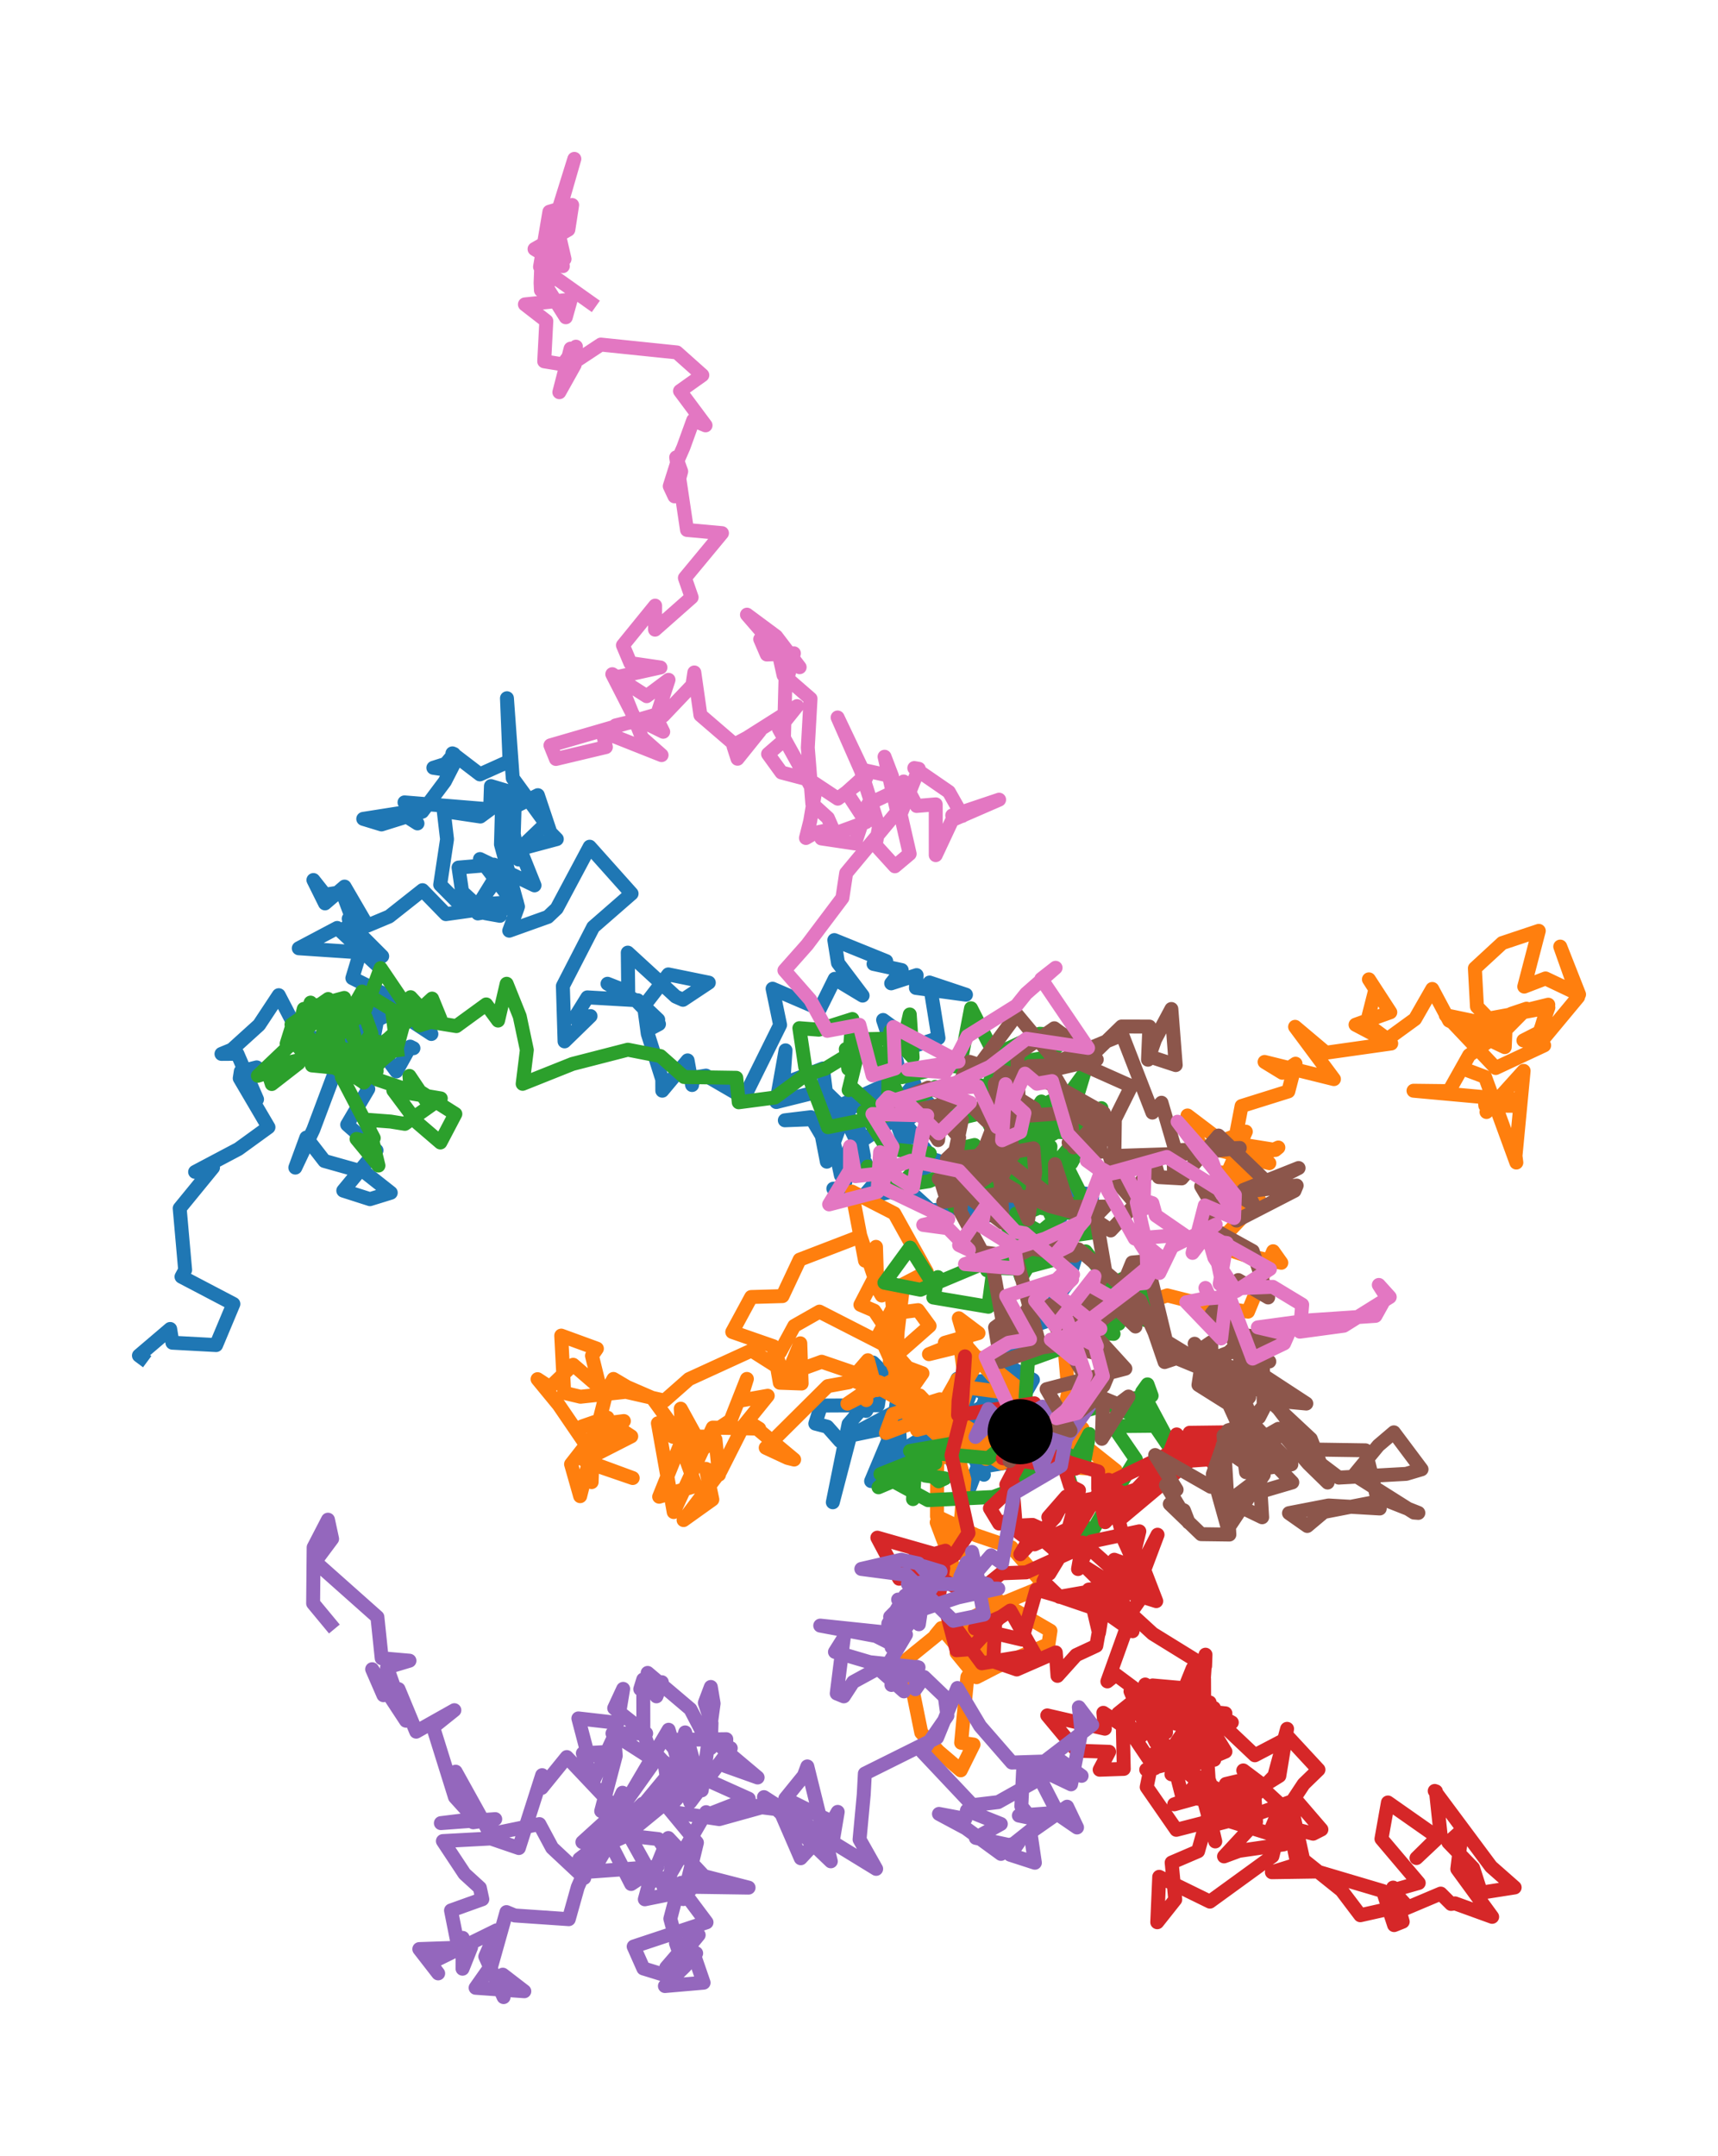 <?xml version="1.0" encoding="utf-8" standalone="no"?>
<!DOCTYPE svg PUBLIC "-//W3C//DTD SVG 1.1//EN"
  "http://www.w3.org/Graphics/SVG/1.1/DTD/svg11.dtd">
<svg height="231.84pt" version="1.1" viewBox="0 0 184.825 231.84" width="184.825pt" xmlns="http://www.w3.org/2000/svg" xmlns:xlink="http://www.w3.org/1999/xlink">
 <defs>
  <style type="text/css">*{stroke-linecap:butt;stroke-linejoin:round;}</style>
 </defs>
 <g id="figure_1">
  <g id="patch_1">
   <path d="M 0 231.84 
L 184.825 231.84 
L 184.825 0 
L 0 0 
z
" style="fill:none;"/>
  </g>
  <g id="axes_1">
   <g id="line2d_1">
    <path clip-path="url(#pb095b2c8c2)" d="M 109.749 153.961 
L 109.131 156.838 
L 105.391 155.684 
L 101.955 156.401 
L 104.291 160.045 
L 106.097 155.285 
L 103.828 152.55 
L 98.658 154.978 
L 94.466 157.545 
L 93.715 159.271 
L 96.649 152.286 
L 96.959 157.422 
L 95.074 153.62 
L 91.466 154.375 
L 89.595 161.549 
L 91.291 153.13 
L 94.412 149.533 
L 93.176 151.724 
L 93.917 146.519 
L 97.563 150.131 
L 97.946 148.879 
L 97.108 146.496 
L 96.285 152.042 
L 98.767 152.409 
L 102.572 150.556 
L 96.07 151.929 
L 90.38 154.974 
L 89.004 153.423 
L 87.713 153.085 
L 88.322 151.149 
L 94.447 151.117 
L 94.999 147.402 
L 93.252 147.918 
L 95.11 149.304 
L 96.402 147.724 
L 97.285 150.79 
L 99.344 151.201 
L 100.384 154.795 
L 103.002 148.261 
L 106.144 150.009 
L 104.25 155.388 
L 105.275 157.786 
L 109.469 157.088 
L 105.306 154.254 
L 107.1 150.333 
L 103.799 152.468 
L 104.509 155.172 
L 105.85 158.585 
L 103.227 152.939 
L 104.649 149.142 
L 105.09 148.546 
L 110.567 148.243 
L 110.782 148.411 
L 110.438 149.579 
L 111.126 148.378 
L 108.021 146.646 
L 110.024 142.936 
L 113.93 141.629 
L 111.961 141.864 
L 114.834 138.045 
L 115.623 135.493 
L 111.759 135.397 
L 115.465 128.303 
L 117.489 128.791 
L 117.181 131.397 
L 115.449 127.864 
L 114.113 127.93 
L 116.864 128.372 
L 112.969 128.314 
L 106.366 130.706 
L 102.911 129.891 
L 100.149 130.165 
L 97.564 127.812 
L 94.751 128.398 
L 100.894 124.814 
L 95.116 122.952 
L 95.071 124.423 
L 94.859 126.314 
L 92.871 128.665 
L 89.651 127.824 
L 90.765 127.801 
L 92.374 121.345 
L 92.943 124.341 
L 91.397 121.162 
L 89.256 118.544 
L 91.293 119.337 
L 96.089 116.279 
L 90.87 118.663 
L 93.238 125.67 
L 93.124 125.042 
L 90.464 126.398 
L 89.266 120.736 
L 88.538 114.896 
L 84.264 116.542 
L 84.509 112.947 
L 83.518 118.508 
L 88.664 117.232 
L 90.97 119.464 
L 88.951 124.921 
L 88.41 122.134 
L 87.226 120.135 
L 84.433 120.472 
L 87.63 120.346 
L 90.738 125.674 
L 94.618 126.63 
L 91.351 123.565 
L 95.992 120.499 
L 97.687 121.189 
L 100.06 124.266 
L 98.281 125.514 
L 96.552 121.013 
L 98.371 116.527 
L 96.542 118.792 
L 99.885 118.617 
L 97.05 120.937 
L 95.141 117.738 
L 96.706 115.298 
L 96.481 114.129 
L 95.004 109.682 
L 98.675 112.371 
L 100.965 111.624 
L 100.002 105.656 
L 103.92 106.965 
L 98.536 106.235 
L 98.612 104.859 
L 95.875 105.743 
L 97.008 104.315 
L 93.977 103.657 
L 95.341 103.352 
L 89.758 101.092 
L 90.153 103.555 
L 92.801 107.063 
L 89.802 105.258 
L 88.196 108.505 
L 83.115 106.32 
L 83.925 110.215 
L 80.046 118.043 
L 75.947 115.666 
L 74.898 115.839 
L 74.431 116.437 
L 74.456 116.679 
L 73.973 114.029 
L 71.25 117.289 
L 71.245 116.08 
L 69.686 111.162 
L 69.278 108.173 
L 71.9 104.782 
L 76.255 105.669 
L 73.474 107.514 
L 72.693 107.169 
L 67.536 102.44 
L 67.585 106.662 
L 65.356 105.788 
L 68.492 107.662 
L 70.894 110.123 
L 69.69 110.763 
L 70.812 109.649 
L 68.614 107.564 
L 63.188 107.252 
L 61.803 109.476 
L 63.531 109.264 
L 60.736 111.985 
L 60.554 106.032 
L 63.817 99.693 
L 67.947 96.094 
L 63.439 91.051 
L 59.894 97.695 
L 58.938 98.6 
L 54.785 100.083 
L 55.674 97.655 
L 51.634 92.379 
L 57.505 95.207 
L 55.754 90.842 
L 55.79 92.428 
L 55.273 89.69 
L 55.409 85.304 
L 52.815 84.534 
L 52.729 87.036 
L 43.517 86.283 
L 44.913 88.546 
L 43.141 87.417 
L 39.078 88.057 
L 41.043 88.656 
L 45.426 87.287 
L 47.857 84.04 
L 49 81.807 
L 46.62 82.564 
L 47.489 82.694 
L 48.832 81.079 
L 48.671 81.012 
L 51.629 83.274 
L 54.816 81.84 
L 54.539 75.084 
L 55.161 83.675 
L 58.722 88.57 
L 55.862 91.314 
L 59.903 90.231 
L 59.208 89.523 
L 57.864 85.509 
L 53.985 87.45 
L 53.893 90.799 
L 55.725 97.489 
L 51.408 98.229 
L 52.639 97.28 
L 53.781 98.481 
L 52.234 98.206 
L 49.713 95.892 
L 49.33 93.294 
L 53.125 92.976 
L 55.598 96.987 
L 49.593 97.394 
L 47.356 95.139 
L 48.093 90.249 
L 47.737 87.215 
L 51.678 87.805 
L 54.255 85.908 
L 55.172 91.306 
L 51.577 97.123 
L 54.105 93.606 
L 55.513 97.025 
L 51.013 97.877 
L 47.967 98.303 
L 45.454 95.724 
L 41.865 98.559 
L 39.517 99.542 
L 37.069 95.339 
L 34.964 97.146 
L 33.717 94.633 
L 34.97 96.216 
L 36.812 95.919 
L 38.189 99.564 
L 37.514 98.791 
L 40.624 103.113 
L 41.117 102.828 
L 39.159 100.868 
L 37.311 99.664 
L 40.686 103.895 
L 36.275 99.786 
L 32.142 101.972 
L 38.741 102.415 
L 37.907 105.181 
L 45.473 108.966 
L 46.409 111.191 
L 42.573 108.682 
L 40.952 109.498 
L 39.058 110.319 
L 42.645 115.214 
L 44.126 112.546 
L 44.479 112.719 
L 39.916 113.123 
L 40.693 109.069 
L 39.716 108.738 
L 37.101 110.443 
L 38.846 111.331 
L 35.994 115.381 
L 33.706 121.476 
L 31.771 125.557 
L 32.953 122.331 
L 34.9 124.844 
L 39.262 126.07 
L 42.039 128.261 
L 39.8 128.952 
L 36.931 128.033 
L 40.506 123.71 
L 37.353 120.944 
L 39.621 117.097 
L 35.765 110.629 
L 34.928 112.49 
L 34.608 111.749 
L 32.237 111.34 
L 29.988 107.017 
L 27.87 110.218 
L 24.934 112.877 
L 23.826 113.332 
L 25.537 113.32 
L 27.653 118.215 
L 26.351 116.512 
L 27.615 114.779 
L 25.905 115.212 
L 25.79 115.951 
L 28.882 121.214 
L 25.648 123.558 
L 20.991 126.021 
L 22.917 125.554 
L 19.331 129.939 
L 19.918 136.566 
L 19.526 137.292 
L 25.108 140.219 
L 23.253 144.643 
L 18.547 144.388 
L 18.307 142.909 
L 14.947 145.77 
L 15.233 145.982 
L 15.233 145.982 
" style="fill:none;stroke:#1f77b4;stroke-linecap:square;stroke-width:1.5;"/>
   </g>
   <g id="line2d_2">
    <path clip-path="url(#pb095b2c8c2)" d="M 109.749 153.961 
L 105.417 155.571 
L 101.704 152.299 
L 100.238 153.199 
L 102.979 148.348 
L 103.252 149.095 
L 108.384 149.775 
L 104.05 144.829 
L 103.149 141.759 
L 105.268 143.353 
L 101.646 144.396 
L 103.828 144.667 
L 99.938 145.62 
L 103.241 144.29 
L 103.973 149.551 
L 102.627 153.847 
L 102.07 151.688 
L 105.464 146.009 
L 109.651 149.34 
L 108.952 150.337 
L 106.89 153.994 
L 106.083 156.886 
L 106.202 155.565 
L 104.334 156.096 
L 99.659 151.687 
L 98.171 152.972 
L 97.808 152.407 
L 98.941 150.06 
L 101.904 153.21 
L 100.731 152.516 
L 100.349 153.874 
L 99.016 152.293 
L 98.866 152.93 
L 101.824 152.183 
L 101.111 150.473 
L 96.057 152.069 
L 95.312 154.094 
L 100.25 152.239 
L 98.644 153.767 
L 102.761 152.653 
L 105.352 154.323 
L 101.408 152.44 
L 99.041 152.273 
L 96.676 149.287 
L 98.587 148.154 
L 95.804 144.953 
L 88.156 141.044 
L 85.446 142.583 
L 83.917 145.402 
L 83.499 145.668 
L 84.46 148.445 
L 86.099 144.453 
L 86.242 148.777 
L 83.893 148.694 
L 83.2 144.768 
L 78.777 143.231 
L 80.813 139.472 
L 84.182 139.376 
L 86.025 135.459 
L 92.575 132.942 
L 94.371 138.271 
L 94.241 134.079 
L 93.062 135.571 
L 91.646 128.138 
L 96.211 130.482 
L 99.709 136.775 
L 94.856 139.31 
L 93.91 137.713 
L 92.564 140.309 
L 94.048 140.945 
L 96.712 144.923 
L 96.912 148.677 
L 94.569 143.449 
L 97.111 138.675 
L 96.578 143.166 
L 96.313 147.921 
L 96.656 147.29 
L 95.944 139.412 
L 96.247 141.211 
L 98.765 140.884 
L 100.009 142.583 
L 95.723 146.355 
L 99.242 147.674 
L 97.406 150.308 
L 91.902 148.497 
L 94.329 149.482 
L 92.877 148.723 
L 93.2 150.56 
L 92.89 147.344 
L 92.614 147.387 
L 92.687 147.9 
L 88.398 146.434 
L 84.808 147.737 
L 80.848 145.222 
L 74.12 148.302 
L 71.491 150.618 
L 67.323 149.669 
L 62.45 150.199 
L 60.697 149.781 
L 60.378 143.623 
L 64.215 145.025 
L 63.685 145.792 
L 64.536 149.24 
L 61.664 146.76 
L 59.155 149.174 
L 57.832 148.307 
L 60.117 151.087 
L 63.752 156.413 
L 63.649 159.378 
L 63.69 156.334 
L 63.467 154.969 
L 67.001 153.861 
L 67.911 154.457 
L 62.872 157.026 
L 68.067 158.94 
L 63.338 157.316 
L 67.117 152.812 
L 62.632 153.383 
L 65.349 152.443 
L 61.435 157.449 
L 62.415 160.892 
L 65.288 149.546 
L 65.994 148.284 
L 67.46 149.151 
L 70.158 150.319 
L 72.641 153.729 
L 74.849 159.793 
L 70.913 160.95 
L 73.508 154.521 
L 75.239 156.293 
L 73.527 156.057 
L 73.235 151.482 
L 75.619 155.813 
L 76.973 154.801 
L 77.353 158.578 
L 75.944 157.951 
L 76.635 161.249 
L 73.539 163.461 
L 77.493 158.226 
L 79.955 153.353 
L 82.596 150.092 
L 79.621 150.62 
L 80.353 148.281 
L 78.594 152.744 
L 75.971 154.482 
L 72.403 154.509 
L 70.776 153.049 
L 72.477 162.599 
L 76.681 153.516 
L 81.682 153.63 
L 80.745 153.048 
L 85.435 156.953 
L 84.724 156.774 
L 82.377 155.684 
L 89.049 149.058 
L 91.318 148.642 
L 93.368 146.271 
L 94.093 148.937 
L 91.164 150.945 
L 96.45 148.24 
L 100.12 152.334 
L 94.152 149.039 
L 95.573 149.078 
L 94.537 148.608 
L 100.849 151.536 
L 97.46 151.219 
L 102.983 156.29 
L 103.749 159.112 
L 103.26 164.897 
L 103.491 167.052 
L 100.769 163.71 
L 102.913 169.396 
L 104.979 170.701 
L 113.012 175.368 
L 112.793 176.806 
L 107.273 179.216 
L 105.055 180.361 
L 102.911 177.747 
L 103.686 177.909 
L 101.281 175.073 
L 100.647 175.836 
L 101.242 175.457 
L 97.518 178.475 
L 99.11 186.317 
L 100.956 188.324 
L 103.356 190.373 
L 104.734 187.598 
L 103.401 187.408 
L 104.069 180.335 
L 104.927 179.056 
L 106.773 178.247 
L 103.845 174.362 
L 106.262 173.06 
L 111.259 171.011 
L 112.246 170.345 
L 108.816 166.39 
L 104.998 165.086 
L 100.801 163.071 
L 100.823 156.823 
L 105.668 156.032 
L 107.78 157.361 
L 113.23 152.862 
L 110.365 155.291 
L 111.746 155.049 
L 113.812 157.681 
L 120.027 158.117 
L 116.577 155.376 
L 116.458 153.613 
L 116.001 157.573 
L 114.214 152.845 
L 114.936 149.668 
L 114.573 145.461 
L 114.115 144.255 
L 117.318 141.806 
L 117.314 142.521 
L 115.548 140.266 
L 123.408 140.042 
L 125.577 139.298 
L 130.254 140.478 
L 134.264 141.048 
L 136.964 134.55 
L 137.846 135.793 
L 133.85 134.949 
L 128.294 133.067 
L 132.047 132.59 
L 135.449 129.009 
L 131.024 126.067 
L 134.836 126.238 
L 131.897 122.812 
L 137.208 123.659 
L 137.528 123.396 
L 134.706 124.696 
L 134.661 128.716 
L 134.12 129.88 
L 133.455 123.033 
L 132.227 125.753 
L 134.027 121.692 
L 131.402 122.718 
L 127.752 119.952 
L 129.138 123.161 
L 136.556 125.079 
L 132.949 122.16 
L 133.572 118.937 
L 138.599 117.363 
L 139.377 114.384 
L 137.951 115.36 
L 136.046 114.196 
L 143.507 116.042 
L 139.327 110.418 
L 142.64 113.208 
L 149.671 112.213 
L 145.831 110.194 
L 149.571 108.855 
L 147.27 105.314 
L 147.964 106.393 
L 147.021 110.092 
L 149.25 111.751 
L 152.228 109.586 
L 154.084 106.348 
L 155.899 109.755 
L 161.885 112.602 
L 161.979 110.47 
L 157.473 110.028 
L 166.577 108.346 
L 165.63 110.997 
L 163.892 111.884 
L 166.123 112.415 
L 160.911 114.848 
L 155.536 109.172 
L 160.868 110.287 
L 158.892 108.248 
L 158.669 104.124 
L 161.615 101.409 
L 165.545 100.1 
L 163.982 106.094 
L 166.269 105.215 
L 169.878 106.931 
L 167.852 101.79 
L 169.776 107.217 
L 165.091 112.852 
L 166.568 108.039 
L 162.591 109.018 
L 164.229 108.468 
L 162.227 110.494 
L 158.051 113.472 
L 155.882 117.335 
L 152.068 117.291 
L 159.713 117.987 
L 159.788 118.884 
L 162.887 118.913 
L 161.993 117.337 
L 159.92 119.58 
L 163.914 115.156 
L 163.04 124.3 
L 163.13 125.014 
L 159.762 115.802 
L 158.387 115.286 
L 158.387 115.286 
" style="fill:none;stroke:#ff7f0e;stroke-linecap:square;stroke-width:1.5;"/>
   </g>
   <g id="line2d_3">
    <path clip-path="url(#pb095b2c8c2)" d="M 109.749 153.961 
L 106.339 156.795 
L 97.899 156.028 
L 102.62 155.203 
L 98.436 157.388 
L 98.223 161.208 
L 98.451 157.886 
L 99.523 158.677 
L 101.652 158.977 
L 100.973 159.295 
L 99.796 158.301 
L 96.295 158.276 
L 94.512 159.937 
L 100.621 157.343 
L 97.795 157.29 
L 94.719 158.522 
L 99.846 161.321 
L 106.838 160.981 
L 109.358 160.049 
L 113.072 155.659 
L 111.43 153.298 
L 110.925 154.136 
L 116.61 157.377 
L 117.184 154.205 
L 115.669 157.019 
L 114.053 155.933 
L 117.03 165.503 
L 118.916 162.243 
L 122.197 156.918 
L 119.75 153.361 
L 124.236 153.319 
L 126.998 157.371 
L 122.875 149.671 
L 123.45 148.867 
L 123.894 150.092 
L 121.547 150.431 
L 123.557 152.84 
L 119.237 150.998 
L 111.595 153.13 
L 110.329 150.284 
L 110.595 146.279 
L 115.918 144.364 
L 116.257 145.643 
L 116.133 143.109 
L 119.8 143.441 
L 118.828 143.345 
L 116.488 140.42 
L 120.356 142.354 
L 121.312 138.951 
L 118.977 139.753 
L 115.653 139.961 
L 121.857 137.01 
L 123.729 141.329 
L 123.281 141.971 
L 120.134 138.982 
L 116.798 134.565 
L 109.709 136.447 
L 106.894 136.312 
L 106.332 140.522 
L 100.409 139.527 
L 100.899 137.336 
L 100.539 138.326 
L 97.906 134.159 
L 95.146 137.938 
L 99.022 138.694 
L 107.099 135.309 
L 106.194 136.607 
L 110.712 134.543 
L 110.785 133.636 
L 111.161 133.135 
L 115.639 129.427 
L 118.041 130.906 
L 117.818 132.504 
L 113.196 133.185 
L 110.58 131.725 
L 110.262 126.088 
L 111.326 126.673 
L 112.709 125.694 
L 118.4 120.871 
L 114.157 121.742 
L 115.231 117.834 
L 114.247 117.826 
L 108.933 120.426 
L 109.581 125.218 
L 110.992 129.367 
L 113.732 127.251 
L 113.033 127.113 
L 110.029 128.494 
L 109.593 127.248 
L 110.965 127.489 
L 105.162 127.573 
L 102.65 129.692 
L 105.753 126.525 
L 103.592 123.416 
L 104.845 123.127 
L 104.497 125.094 
L 106.996 125.247 
L 111.06 127.962 
L 109.326 125.262 
L 109.14 126.016 
L 108.04 123.603 
L 109.708 124.02 
L 111.116 127.871 
L 112.179 121.332 
L 112.46 122.173 
L 111.91 125.931 
L 115.26 125.068 
L 118.497 119.166 
L 116.91 121.821 
L 111.785 121.664 
L 114.257 118.717 
L 116.618 115.453 
L 115.464 119.278 
L 115.445 122.913 
L 114.234 124.358 
L 117.511 130.867 
L 110.526 129.631 
L 109.98 130.649 
L 113.511 129.091 
L 113.23 131.017 
L 110.454 125.106 
L 111.434 125.765 
L 112.578 124.1 
L 109.454 124.98 
L 107.568 125.676 
L 104.122 125.202 
L 99.952 127.021 
L 98.252 127.29 
L 96.157 128.29 
L 94.337 126.741 
L 93.349 125.443 
L 96.397 127.989 
L 100.031 124.033 
L 95.453 123.526 
L 92.913 119.55 
L 94.473 119.475 
L 91.593 116.909 
L 91.298 117.222 
L 92.712 111.446 
L 91.785 114.553 
L 90.99 112.819 
L 91.26 114.937 
L 91.701 109.58 
L 88.087 110.727 
L 85.997 110.564 
L 86.626 114.759 
L 89.072 121.212 
L 95.535 119.904 
L 95.565 116.396 
L 95.785 110.883 
L 97.165 112.225 
L 97.874 109.089 
L 98.184 113.703 
L 96.325 111.68 
L 92.307 111.765 
L 97.041 115.833 
L 102.064 114.605 
L 104.282 114.815 
L 103.332 114.337 
L 104.465 108.424 
L 107.081 113.573 
L 108.374 112.792 
L 111.85 111.168 
L 115.015 111.351 
L 112.449 113.733 
L 106.96 114.694 
L 105.654 119.369 
L 109.185 126.303 
L 110.282 127.499 
L 107.206 122.642 
L 111.236 121.335 
L 109.717 127.39 
L 111.636 128.594 
L 106.573 127.926 
L 109.242 133.731 
L 109.947 132.556 
L 113.488 133.695 
L 108.332 136.263 
L 113.459 131.947 
L 110.671 132.772 
L 109.324 130.497 
L 111.852 133.032 
L 108.493 133.226 
L 109.866 137.374 
L 113.649 131.238 
L 114.47 128.996 
L 113.232 125.377 
L 112.096 125.535 
L 112.413 122.439 
L 114.469 121.239 
L 111.459 119.978 
L 108.674 121.241 
L 112.529 124.58 
L 111.063 125.008 
L 111.68 125.558 
L 112.88 124.874 
L 113.012 123.296 
L 109.662 123.907 
L 105.473 116.708 
L 111.291 119.418 
L 113.842 121.253 
L 112.038 118.452 
L 109.515 122.195 
L 106.544 123.567 
L 108.188 117.192 
L 108.133 119.084 
L 103.659 120.157 
L 100.639 116.879 
L 97.176 118.976 
L 94.6 113.309 
L 93.653 111.959 
L 88.777 114.93 
L 86.67 115.584 
L 83.361 118.024 
L 79.473 118.535 
L 79.212 115.902 
L 73.596 115.817 
L 71.053 113.565 
L 67.546 112.878 
L 61.58 114.412 
L 56.229 116.548 
L 56.679 112.909 
L 55.913 109.29 
L 54.506 105.788 
L 53.583 109.748 
L 52.307 108.009 
L 49.099 110.344 
L 43.602 109.448 
L 38.958 106.627 
L 36 111.788 
L 39.306 108.509 
L 40.947 104.107 
L 45.126 110.277 
L 47.375 109.556 
L 46.485 107.382 
L 41.774 111.706 
L 39.51 113.435 
L 40.548 116.074 
L 45.931 117.901 
L 46.042 118.671 
L 44.046 115.698 
L 44.134 116.718 
L 48.988 119.789 
L 47.377 122.857 
L 44.905 120.737 
L 42.314 117.258 
L 47.422 118.119 
L 43.555 120.854 
L 42.035 120.607 
L 39.519 120.416 
L 40.715 125.339 
L 38.355 122.474 
L 39.028 122.659 
L 40.208 122.381 
L 36.767 115.803 
L 39.958 111.122 
L 39.346 109.409 
L 35.876 109.379 
L 36.527 112.727 
L 39.179 113.239 
L 40.618 112.013 
L 35.829 113.845 
L 31.521 110.047 
L 30.838 112.233 
L 31.697 112.401 
L 32.68 108.494 
L 37.032 107.311 
L 38.343 112.224 
L 36.286 108.27 
L 32.663 110.091 
L 34.837 109.768 
L 33.413 107.816 
L 33.63 110.072 
L 27.741 115.682 
L 32.126 114.328 
L 29.238 116.571 
L 28.667 114.787 
L 34.622 113.456 
L 34.675 111.523 
L 35.305 107.429 
L 31.356 110.177 
L 32.279 112.803 
L 33.07 112.111 
L 36.42 113.427 
L 33.557 114.57 
L 36.046 114.812 
L 37.415 115.745 
L 38.509 115.755 
L 41.401 113.558 
L 39.139 116.413 
L 32.333 111.916 
L 40.529 115.151 
L 39.888 114.472 
L 39.352 115.473 
L 42.711 112.651 
L 44.172 107.233 
L 45.882 109.079 
L 42.219 108.979 
L 42.719 112.934 
L 42.719 112.934 
" style="fill:none;stroke:#2ca02c;stroke-linecap:square;stroke-width:1.5;"/>
   </g>
   <g id="line2d_4">
    <path clip-path="url(#pb095b2c8c2)" d="M 109.749 153.961 
L 107.882 156.811 
L 115.664 157.94 
L 114.101 156.524 
L 115.122 159.77 
L 116.079 160.26 
L 114.95 164.376 
L 112.247 170.056 
L 113.968 171.715 
L 120.279 170.611 
L 117.127 170.934 
L 118.229 175.589 
L 118.554 173.565 
L 117.943 176.974 
L 115.773 177.984 
L 113.768 180.214 
L 113.583 177.693 
L 109.384 179.525 
L 106.866 178.655 
L 107.067 174.298 
L 108.69 173.193 
L 111.352 177.916 
L 105.619 178.862 
L 101.961 173.886 
L 102.904 177.459 
L 104.438 177.344 
L 107.559 173.923 
L 104.875 175.119 
L 109.96 176.316 
L 111.498 170.937 
L 113.443 171.499 
L 120.33 173.844 
L 120.477 173.532 
L 119.631 173.726 
L 118.965 170.87 
L 116.624 172.165 
L 118.221 172.119 
L 121.893 173.136 
L 119.133 180.811 
L 120.042 180.085 
L 123.164 182.408 
L 125.482 181.465 
L 125.879 182.938 
L 130.973 185.24 
L 130.314 185.871 
L 131.835 188.357 
L 126.02 190.798 
L 126.845 188.227 
L 129.193 187.764 
L 127.172 183.507 
L 125.34 184.38 
L 125.447 186.295 
L 123.542 186.322 
L 121.618 181.873 
L 124.349 187.375 
L 126.006 188.16 
L 127.56 185.92 
L 126.982 186.855 
L 130.632 189.236 
L 126.475 182.133 
L 127.468 181.549 
L 124.007 181.243 
L 123.744 182.338 
L 128.214 184.153 
L 130.294 186.411 
L 124.889 184.9 
L 123.204 181.143 
L 122.56 183.29 
L 131.833 184.243 
L 128.791 185.792 
L 128.388 184.459 
L 128.314 179.404 
L 127.374 181.731 
L 125.006 182.972 
L 123.576 184.324 
L 124.157 183.231 
L 124.319 186.82 
L 126.775 188.754 
L 130.134 183.069 
L 127.141 183.147 
L 127.521 184.937 
L 127.229 184.867 
L 127.831 186.101 
L 130.156 184.129 
L 129.051 184.731 
L 130.596 183.666 
L 128.497 188.963 
L 123.313 190.303 
L 124.249 190.145 
L 120.289 184.256 
L 121.692 183.132 
L 121.254 185.883 
L 118.698 184.186 
L 118.862 185.894 
L 112.667 184.465 
L 115.825 188.261 
L 119.319 188.379 
L 118.302 190.307 
L 120.896 190.218 
L 120.778 184.873 
L 122.729 186.718 
L 129.534 180.536 
L 129.555 185.229 
L 131.342 184.578 
L 132.521 185.225 
L 128.999 184.33 
L 129.678 185.951 
L 130.027 191.338 
L 130.955 193.788 
L 131.883 191.839 
L 133.619 191.43 
L 131.193 194.781 
L 133.814 194.347 
L 137.094 190.968 
L 138.466 185.91 
L 137.632 190.971 
L 135.381 192.361 
L 135.52 191.706 
L 133.753 190.38 
L 137.832 194.138 
L 136.545 197.163 
L 131.328 195.549 
L 126.549 196.77 
L 123.362 192.172 
L 124.094 188.619 
L 125.961 188.413 
L 127.268 193.517 
L 128.89 191.6 
L 126.497 189.516 
L 130.797 192.331 
L 128.891 199.072 
L 126.048 200.292 
L 126.433 204.27 
L 124.499 206.709 
L 124.71 201.822 
L 130.164 204.492 
L 136.886 199.614 
L 138.209 194.321 
L 138.103 198.339 
L 133.293 199.033 
L 131.685 199.627 
L 135.129 195.902 
L 134.914 192.349 
L 131.14 196.094 
L 132.538 195.728 
L 134.335 191.721 
L 131.559 193.787 
L 128.628 193.389 
L 126.325 194.027 
L 129.347 192.934 
L 130.741 198.02 
L 130.216 195.762 
L 134.613 195.279 
L 139.422 193.552 
L 142.159 196.733 
L 141.267 197.187 
L 138.737 196.538 
L 139.083 194.903 
L 140.197 199.979 
L 144.317 203.277 
L 146.344 205.955 
L 151.257 204.854 
L 149.821 203.282 
L 152.63 202.482 
L 148.618 197.742 
L 149.315 193.83 
L 154.715 197.615 
L 152.387 199.804 
L 154.979 197.25 
L 154.482 192.636 
L 154.348 192.588 
L 160.409 200.731 
L 162.95 202.966 
L 159.33 203.534 
L 158.48 200.877 
L 155.82 198.121 
L 157.287 196.802 
L 156.778 200.987 
L 160.528 206.126 
L 156.53 204.678 
L 156.11 204.74 
L 154.995 203.626 
L 150.253 205.629 
L 150.07 205.42 
L 149.874 202.981 
L 150.907 206.646 
L 149.98 207.016 
L 148.778 203.354 
L 141.698 201.255 
L 136.829 201.328 
L 139.566 200.477 
L 138.378 194.677 
L 140.252 191.843 
L 141.843 190.302 
L 138.644 186.848 
L 134.997 188.755 
L 129 183.087 
L 129.366 182.716 
L 129.689 177.935 
L 129.647 179.16 
L 124.011 175.681 
L 121.61 173.483 
L 123.714 170.45 
L 120.362 171.448 
L 122.669 168.491 
L 123.167 169.535 
L 122.07 169.812 
L 124.531 165.035 
L 123.103 168.834 
L 124.392 172.176 
L 120.733 171.032 
L 116.899 168.62 
L 118.083 169.782 
L 120.864 169.776 
L 116.478 165.871 
L 115.977 168.728 
L 117.386 165.77 
L 122.572 164.67 
L 121.459 169.199 
L 119.127 173.512 
L 121.844 175.413 
L 120.178 170.437 
L 119.879 167.723 
L 122.25 168.596 
L 120.87 165.527 
L 119.256 159.129 
L 120.815 163.116 
L 130.327 155.135 
L 123.121 159.243 
L 118.896 163.689 
L 118.141 160.076 
L 118.148 158.228 
L 110.283 155.812 
L 108.262 159.652 
L 109.11 159.718 
L 106.496 162.196 
L 107.493 163.837 
L 109.207 163.232 
L 108.864 158.868 
L 111.315 154.241 
L 111.278 150.905 
L 103.068 152.169 
L 103.117 150.667 
L 103.814 145.855 
L 103.411 152.388 
L 102.361 156.508 
L 104.193 164.858 
L 102.632 167.258 
L 99.363 169.149 
L 100.927 172.232 
L 101.481 168.614 
L 96.736 169.77 
L 94.386 165.353 
L 100.838 167.193 
L 101.705 166.754 
L 97.263 168.059 
L 97.915 170.179 
L 101.591 169.953 
L 104.07 171.406 
L 105.32 171.118 
L 107.717 169.184 
L 110.399 169.084 
L 116.329 166.399 
L 111.086 163.979 
L 109.313 164.065 
L 109.629 164.817 
L 111.296 166.071 
L 116.051 163.898 
L 118.007 160.812 
L 112.896 169.219 
L 113.772 166.944 
L 111.207 164.718 
L 109.766 167.137 
L 113.479 163.188 
L 114.714 160.929 
L 112.777 163.148 
L 114.741 161.695 
L 120.792 160.552 
L 118.672 159.45 
L 119.461 161.123 
L 123.253 159.821 
L 119.369 161.133 
L 119.041 159.603 
L 124.956 156.74 
L 127.018 155.506 
L 125.123 157.982 
L 126.589 154.248 
L 127.784 155.681 
L 133.717 154.182 
L 133.159 154.01 
L 127.978 154.073 
L 128.14 157.071 
L 131.964 156.806 
L 129.869 156.712 
L 132.029 156.062 
L 136.095 156.688 
L 131.378 154.445 
L 132.798 154.417 
L 130.1 156.896 
L 130.1 156.896 
" style="fill:none;stroke:#d62728;stroke-linecap:square;stroke-width:1.5;"/>
   </g>
   <g id="line2d_5">
    <path clip-path="url(#pb095b2c8c2)" d="M 109.749 153.961 
L 111.648 154.817 
L 107.48 152.691 
L 106.335 151.522 
L 104.942 154.523 
L 105.912 153.587 
L 109.826 153.125 
L 110.188 152.141 
L 112.021 157.895 
L 113.502 154.097 
L 110.371 152.289 
L 112.152 151.263 
L 113.674 155.108 
L 111.354 153.225 
L 117.31 151.043 
L 114.203 155.356 
L 114.902 153.413 
L 114.142 157.628 
L 109.111 160.577 
L 107.81 168.092 
L 106.614 167.259 
L 104.438 169.783 
L 105.245 169.893 
L 104.569 166.885 
L 105.843 173.622 
L 102.555 174.293 
L 97.532 169.355 
L 92.663 168.716 
L 96.952 167.726 
L 98.808 168.134 
L 100.529 170.062 
L 99.367 168.433 
L 101.189 168.982 
L 97.368 171.584 
L 95.564 174.591 
L 95.518 176.295 
L 95.688 175.972 
L 97.455 174.013 
L 95.918 177.142 
L 99.116 172.799 
L 97.835 173.407 
L 96.622 172.008 
L 98.436 172.635 
L 98.854 174.664 
L 99.528 170.142 
L 97.674 170.335 
L 106.211 170.351 
L 103.306 169.549 
L 103.99 168.029 
L 105.757 170.809 
L 107.394 170.832 
L 103.051 171.782 
L 98.524 173.288 
L 100.289 170.677 
L 95.761 173.865 
L 99.206 170.416 
L 95.745 176.689 
L 94.226 175.924 
L 88.241 174.808 
L 97.468 175.775 
L 95.71 178.727 
L 97.25 181.883 
L 94.462 179.415 
L 91.78 180.876 
L 90.778 182.417 
L 90.016 182.105 
L 90.768 176.141 
L 89.827 177.637 
L 93.565 178.741 
L 98.82 179.3 
L 95.902 181.192 
L 98.629 179.239 
L 98.481 181.653 
L 99.411 180.336 
L 101.645 182.477 
L 101.922 184.498 
L 99.228 188.393 
L 104.621 194.117 
L 107.382 193.791 
L 111.89 191.267 
L 113.9 195.168 
L 115.869 196.515 
L 114.804 194.281 
L 110.855 197.046 
L 111.334 200.309 
L 108.677 199.448 
L 109.579 198.144 
L 108.541 198.404 
L 104.977 197.635 
L 107.672 196.139 
L 104.025 194.682 
L 103.855 195.593 
L 101.015 195.057 
L 103.915 196.609 
L 107.686 199.358 
L 113.207 194.971 
L 109.61 195.234 
L 110.907 195.506 
L 109.876 194.237 
L 110.068 190.372 
L 110.962 190.499 
L 117.501 185.486 
L 116.064 183.59 
L 116.341 186.125 
L 115.228 191.877 
L 112.847 190.743 
L 114.455 190.423 
L 116.361 190.967 
L 114.149 189.365 
L 108.858 189.536 
L 105.442 185.613 
L 103.001 181.518 
L 100.812 186.859 
L 93.041 190.725 
L 92.924 192.956 
L 92.473 197.805 
L 94.258 200.969 
L 89.573 198.101 
L 90.123 194.84 
L 89.506 195.914 
L 84.481 193.412 
L 86.482 190.946 
L 86.854 189.951 
L 89.382 200.156 
L 82.187 193.252 
L 89.605 198.025 
L 88.256 197.559 
L 86.145 199.826 
L 83.873 194.588 
L 80.508 194.169 
L 82.359 194.235 
L 77.377 195.619 
L 72.282 194.848 
L 71.481 189.498 
L 72.616 192.832 
L 67.692 195.388 
L 66.195 195.351 
L 70.818 188.855 
L 73.511 191.742 
L 76.459 191.586 
L 80.548 193.423 
L 75.861 195.249 
L 75.968 194.87 
L 71.354 202.827 
L 71.61 201.929 
L 69.981 202.355 
L 71.9 197.649 
L 76.742 202.824 
L 73.303 202.465 
L 74.953 202.865 
L 71.966 202.818 
L 72.322 199.979 
L 70.827 197.765 
L 67.333 197.367 
L 73.432 192.374 
L 69.132 193.971 
L 66.456 196.653 
L 67.432 197.367 
L 63.874 198.993 
L 62.16 202.921 
L 61.19 206.378 
L 55.373 205.98 
L 54.485 205.616 
L 52.88 211.323 
L 51.166 213.756 
L 56.407 214.128 
L 54.089 212.345 
L 54.177 214.756 
L 52.208 210.396 
L 53.429 207.575 
L 46.294 211.082 
L 47.139 212.207 
L 45.109 209.592 
L 50.68 209.403 
L 49.76 211.705 
L 49.781 208.389 
L 49.421 209.96 
L 48.52 205.44 
L 51.89 204.232 
L 51.624 203.003 
L 49.977 201.502 
L 47.646 197.978 
L 53.824 197.647 
L 52.994 197.763 
L 55.82 198.729 
L 58.324 190.892 
L 58.28 192.264 
L 60.977 188.944 
L 65.795 194.038 
L 64.678 194.755 
L 66.245 188.8 
L 66.075 186.714 
L 63.798 191.587 
L 62.703 188.542 
L 65.282 188.399 
L 63.298 188.896 
L 62.221 184.789 
L 66.436 185.271 
L 67.041 181.612 
L 66.077 183.688 
L 69.516 186.403 
L 65.89 186.403 
L 70.324 189.245 
L 69.214 186.345 
L 69.2 180.603 
L 68.88 181.638 
L 71.203 180.894 
L 70.622 182.416 
L 69.672 179.895 
L 74.274 183.793 
L 76.455 187.986 
L 76.547 185.296 
L 75.828 183.115 
L 76.471 181.406 
L 76.772 183.182 
L 75.495 192.527 
L 73.711 186.292 
L 73.032 188.672 
L 71.953 190.771 
L 68.211 195.282 
L 66.425 193.899 
L 66.936 196.685 
L 65.264 197.442 
L 67.9 202.595 
L 70.71 200.745 
L 63.355 201.28 
L 63.392 199.892 
L 65.682 195.538 
L 66.97 192.782 
L 65.872 197.666 
L 64.016 200.81 
L 64.346 197.816 
L 66.561 196.957 
L 67.16 196.433 
L 70.076 201.662 
L 69.372 204.241 
L 72.85 203.537 
L 72.114 206.332 
L 73.242 210.478 
L 72.72 208.952 
L 74.895 210.043 
L 73.675 211.464 
L 71.533 213.569 
L 75.694 213.208 
L 74.148 208.7 
L 71.673 211.575 
L 75.164 208.079 
L 71.598 212.409 
L 69.214 211.675 
L 68.171 209.32 
L 76.01 206.718 
L 73.135 202.876 
L 80.533 202.985 
L 75.424 201.67 
L 73.504 204.218 
L 74.977 198.147 
L 71.907 194.436 
L 75.032 190.999 
L 71.751 187.104 
L 78.138 187.024 
L 78.026 189.901 
L 81.507 191.141 
L 77.396 187.685 
L 78.616 187.988 
L 74.252 193.798 
L 71.93 186.008 
L 67.266 193.911 
L 62.652 198.097 
L 65.064 196.696 
L 64.678 198.084 
L 62.331 199.908 
L 62.856 201.942 
L 59.397 198.707 
L 58.027 196.153 
L 52.752 197.241 
L 49.02 190.518 
L 50.909 195.959 
L 53.278 195.619 
L 47.429 196.049 
L 51.074 195.601 
L 48.945 193.251 
L 46.596 185.734 
L 48.881 183.904 
L 44.775 186.215 
L 42.874 181.636 
L 41.251 182.294 
L 40.036 179.499 
L 43.673 185.036 
L 41.639 179.308 
L 44.051 178.581 
L 41.063 178.32 
L 40.601 173.89 
L 33.898 167.934 
L 35.728 165.479 
L 35.284 163.419 
L 33.742 166.397 
L 33.686 172.416 
L 35.494 174.598 
L 35.494 174.598 
" style="fill:none;stroke:#9467bd;stroke-linecap:square;stroke-width:1.5;"/>
   </g>
   <g id="line2d_6">
    <path clip-path="url(#pb095b2c8c2)" d="M 109.749 153.961 
L 109.419 156.187 
L 108.617 157.11 
L 110.102 152.205 
L 115.167 153.838 
L 112.592 149.384 
L 121.07 147.179 
L 118.148 143.97 
L 112.114 144.895 
L 107.659 146.454 
L 107.05 142.749 
L 108.505 141.684 
L 109.873 141.548 
L 111.928 144.931 
L 109.298 135.104 
L 110.946 134.268 
L 115.624 135.05 
L 113.743 133.871 
L 116.036 134.353 
L 121.931 139.342 
L 115.337 144.383 
L 117.092 140.351 
L 117.812 142.807 
L 117.192 145.338 
L 119.94 146.073 
L 118.723 149.005 
L 115.966 151.924 
L 118.154 150.145 
L 120.286 151.021 
L 121.403 150.176 
L 118.537 154.721 
L 118.648 151.309 
L 112.925 141.558 
L 118.535 139.203 
L 117.96 141.427 
L 115.84 142.196 
L 118.913 136.746 
L 117.888 130.781 
L 118.894 129.753 
L 114.96 129.779 
L 113.498 125.186 
L 113.542 129.019 
L 107.394 124.197 
L 107.685 121.653 
L 105.905 125.3 
L 104.022 128.587 
L 107.872 131.488 
L 107.492 124.17 
L 111.183 123.482 
L 111.368 126.086 
L 110.613 131.113 
L 109.231 127.991 
L 107.571 127.002 
L 108.647 124.9 
L 103.764 125.312 
L 107.698 125.509 
L 102.869 128.945 
L 101.727 128.641 
L 101.304 127.236 
L 103.857 125.764 
L 106.945 122.43 
L 106.175 119.21 
L 109.571 117.918 
L 109.449 113.362 
L 113.424 110.572 
L 117.99 113.935 
L 111.647 115.415 
L 113.258 114.378 
L 120.729 111.278 
L 123.977 119.642 
L 124.956 118.582 
L 126.452 123.716 
L 126.293 125.836 
L 126.239 123.702 
L 133.378 123.443 
L 128.255 124.033 
L 119.373 124.326 
L 120.303 127.261 
L 122.186 129.456 
L 119.493 132.318 
L 117.312 130.851 
L 112.96 129.701 
L 110.842 128.754 
L 106.954 128.441 
L 101.473 129.24 
L 102.83 128.623 
L 100.988 126.759 
L 105.401 126.135 
L 104.309 127.638 
L 109.044 124.187 
L 107.641 115.573 
L 106.134 120.527 
L 104.017 118.465 
L 99.85 116.959 
L 96.96 118.195 
L 96.751 119.746 
L 102.178 118.608 
L 104.309 114.185 
L 105.377 114.531 
L 109.388 109.092 
L 113.275 113.747 
L 115.807 114.455 
L 110.728 114.656 
L 115.096 118.253 
L 119.335 122.56 
L 118.748 119.676 
L 111.359 115.516 
L 113.39 116.329 
L 113.499 116.613 
L 107.848 115.228 
L 108.366 115.451 
L 112.474 115.075 
L 113.674 116.07 
L 115.063 118.442 
L 115.5 123.378 
L 118.017 120.625 
L 118.419 123.852 
L 114.963 122.866 
L 118.962 121.703 
L 115.448 119.631 
L 107.449 120.2 
L 107.008 116.53 
L 111.261 119.194 
L 106.674 121.584 
L 105.644 124.252 
L 101.883 124.607 
L 102.651 123.876 
L 102.872 124.452 
L 103.186 122.335 
L 101.19 119.895 
L 100.923 122.6 
L 100.45 121.861 
L 101.742 120.093 
L 103.488 120.38 
L 102.342 125.847 
L 103.516 127.508 
L 103.329 130.306 
L 105.676 134.658 
L 106.979 134.827 
L 106.792 136.158 
L 108.279 144.386 
L 110.719 140.517 
L 116.229 140.134 
L 123.275 141.219 
L 120.429 140.863 
L 122.158 142.645 
L 119.486 140.077 
L 123.777 142.047 
L 125.292 146.469 
L 128.229 145.486 
L 134.458 151.983 
L 133.486 149.815 
L 133.44 154.22 
L 136.903 155.646 
L 134.641 158.096 
L 138.928 157.472 
L 133.676 151.911 
L 128.933 148.929 
L 129.395 145.891 
L 128.519 144.498 
L 133.159 149.601 
L 133.313 152.741 
L 134.049 158.312 
L 137.744 154.147 
L 144.029 158.895 
L 151.284 158.492 
L 152.932 158.001 
L 149.954 154.025 
L 148.283 155.446 
L 145.687 158.596 
L 152.115 162.653 
L 152.589 162.689 
L 149.076 161.302 
L 142.427 162.591 
L 140.636 164.095 
L 138.67 162.716 
L 142.927 161.892 
L 148.436 162.215 
L 146.897 155.96 
L 140.884 155.868 
L 137.092 150.904 
L 136.369 150.633 
L 135.452 152.41 
L 134.711 152.758 
L 135.664 155.289 
L 133.868 157.29 
L 132.742 156.516 
L 131.632 154.356 
L 132.259 165.017 
L 129.221 164.977 
L 125.848 161.733 
L 127.367 162.412 
L 127.87 163.717 
L 125.438 159.689 
L 126.583 160.195 
L 124.273 156.466 
L 130.256 159.882 
L 131.556 158.424 
L 131.532 155.433 
L 133.504 154.147 
L 135.95 151.163 
L 135.807 144.246 
L 131.07 145.874 
L 134.843 144.425 
L 135.236 146.522 
L 133.204 147.555 
L 131.851 149.362 
L 133.675 152.287 
L 132.432 148.658 
L 130.965 148.273 
L 133.326 153.461 
L 132.131 153.809 
L 130.474 158.543 
L 132.1 164.366 
L 135.956 158.589 
L 132.203 161.429 
L 135.785 163.158 
L 135.616 160.41 
L 139.028 159.405 
L 134.926 155.147 
L 137.531 153.648 
L 140.755 157.396 
L 142.828 159.423 
L 141.017 154.731 
L 136.542 150.559 
L 140.534 150.93 
L 135.458 147.611 
L 137.067 149.773 
L 131.072 148.595 
L 130.803 148.139 
L 130.024 147.468 
L 126.203 145.892 
L 124.763 144.536 
L 122.647 139.837 
L 120.659 138.557 
L 121.806 135.764 
L 123.372 135.62 
L 125.45 144.239 
L 128.096 145.848 
L 130.296 144.338 
L 130.376 147.149 
L 133.354 144.328 
L 136.553 146.41 
L 131.956 147.14 
L 131.351 150.328 
L 128.667 146.661 
L 132.131 146.88 
L 132.001 148.404 
L 135.344 146.854 
L 135.824 144.589 
L 134.289 149.841 
L 134.383 150.255 
L 133.149 151.652 
L 133.82 149.617 
L 133.999 147.649 
L 132.405 143.344 
L 137.181 144.058 
L 135.632 143.323 
L 135.013 144.561 
L 133.467 143.929 
L 133.531 143.253 
L 130.337 141.265 
L 133.213 137.651 
L 136.434 139.522 
L 134.768 134.53 
L 130.46 132.148 
L 130.682 130.005 
L 129.223 127.563 
L 132.468 128.078 
L 134.855 129.542 
L 134.324 128.473 
L 131.712 128.951 
L 133.033 131.258 
L 139.264 128.051 
L 139.496 127.488 
L 135.235 127.984 
L 133.785 127.956 
L 139.704 125.603 
L 136.452 127.273 
L 131.089 122.112 
L 127.129 126.719 
L 124.656 126.582 
L 124.291 125.261 
L 121.726 128.307 
L 119.706 126.097 
L 119.851 126.318 
L 119.941 120.348 
L 121.707 116.806 
L 116.46 114.466 
L 120.661 110.386 
L 123.652 110.393 
L 123.503 113.957 
L 124.264 111.789 
L 126.018 108.503 
L 126.486 114.532 
L 124.828 113.988 
L 124.828 113.988 
" style="fill:none;stroke:#8c564b;stroke-linecap:square;stroke-width:1.5;"/>
   </g>
   <g id="line2d_7">
    <path clip-path="url(#pb095b2c8c2)" d="M 109.749 153.961 
L 106.032 145.873 
L 108.496 144.393 
L 110.809 143.999 
L 108.248 139.365 
L 115.44 137.058 
L 110.229 132.624 
L 109.259 132.456 
L 103.182 125.913 
L 97.972 124.82 
L 93.918 126.275 
L 92.02 126.481 
L 91.451 123.276 
L 91.441 125.836 
L 89.198 129.513 
L 94.409 128.166 
L 94.678 123.905 
L 96.483 126.608 
L 98.223 127.679 
L 99.248 121.632 
L 98.922 123.624 
L 99.752 119.949 
L 93.854 119.799 
L 96.023 123.328 
L 94.877 127.661 
L 102.018 131.083 
L 99.32 131.72 
L 101.982 132.077 
L 104.238 134.39 
L 103.181 133.893 
L 105.951 129.886 
L 105.61 131.861 
L 109.102 134.037 
L 109.469 136.411 
L 103.816 135.932 
L 112.432 133.198 
L 116.676 131.22 
L 113.795 134.581 
L 114.918 134.023 
L 116.493 131.13 
L 118.475 125.936 
L 116.914 124.801 
L 119.44 126.224 
L 120.933 125.901 
L 123.067 129.995 
L 122.294 129.319 
L 123.337 133.906 
L 123.412 136.32 
L 119.583 139.511 
L 117.507 138.35 
L 117.75 137.239 
L 113.538 142.609 
L 111.353 139.869 
L 114.283 137.016 
L 115.345 137.561 
L 113.954 138.901 
L 112.504 138.199 
L 118.377 142.891 
L 113.048 144.054 
L 115.581 146.126 
L 115.017 142.585 
L 114.784 141.975 
L 116.805 147.884 
L 115.795 150.137 
L 114.672 151.673 
L 113.663 152.507 
L 115.888 151.953 
L 118.654 147.989 
L 117.45 143.362 
L 118.009 144.77 
L 115.304 143.396 
L 122.378 138.044 
L 123.158 137.971 
L 124.792 135.119 
L 122.294 133.078 
L 124.723 136.888 
L 126.091 134.061 
L 130.791 131.691 
L 128.456 133.541 
L 124.344 130.707 
L 123.975 129.38 
L 123.037 129.072 
L 123.143 125.53 
L 118.652 126.337 
L 125.529 124.414 
L 131.099 127.877 
L 132.014 129.237 
L 130.359 124.792 
L 126.685 120.623 
L 129.182 123.94 
L 132.851 128.501 
L 132.762 130.975 
L 129.615 129.626 
L 128.297 134.731 
L 129.859 132.693 
L 136.623 136.463 
L 132.977 138.839 
L 130.638 135.242 
L 130.26 133.94 
L 130.785 134.692 
L 131.861 139.786 
L 131.375 143.931 
L 127.629 140.032 
L 130.144 139.536 
L 129.682 138.5 
L 130.092 139.614 
L 132.249 139.444 
L 134.756 146.094 
L 138.147 144.46 
L 138.566 143.499 
L 135.32 142.738 
L 140.976 141.971 
L 147.975 141.501 
L 149.133 139.416 
L 148.335 138.175 
L 149.51 139.476 
L 144.566 142.561 
L 139.845 143.201 
L 140.091 140.297 
L 136.921 138.38 
L 132.838 138.544 
L 132.392 138.259 
L 131.218 138.072 
L 131.978 133.666 
L 125.734 132.897 
L 122.081 133.188 
L 119.186 128.021 
L 118.505 125.781 
L 114.855 121.907 
L 113.181 116.255 
L 111.553 116.538 
L 110.266 115.454 
L 108.885 118.48 
L 110.215 119.692 
L 109.765 121.74 
L 107.804 122.616 
L 108.179 116.587 
L 107.264 121.193 
L 105.199 116.828 
L 100.57 117.182 
L 104.358 118.564 
L 100.985 121.873 
L 98.07 119.012 
L 95.573 117.998 
L 94.938 118.691 
L 101.863 116.635 
L 103.939 116.25 
L 102.224 116.718 
L 106.5 114.715 
L 110.431 111.703 
L 117.055 112.691 
L 112.024 105.272 
L 113.561 104.07 
L 110.397 106.837 
L 109.357 108.131 
L 104.085 111.424 
L 103.169 113.175 
L 101.677 115.304 
L 97.67 115.006 
L 103.122 114.147 
L 96.114 110.442 
L 96.296 114.899 
L 93.877 115.638 
L 92.455 110.203 
L 88.997 110.85 
L 87.17 107.519 
L 84.39 104.352 
L 86.829 101.604 
L 90.626 96.561 
L 91.031 93.887 
L 96.522 87.285 
L 95.162 81.375 
L 95.967 83.481 
L 92.588 82.734 
L 94.555 88.947 
L 94.199 90.879 
L 96.271 93.157 
L 97.863 91.819 
L 96.887 87.555 
L 98.847 82.676 
L 98.362 82.591 
L 102.083 85.153 
L 103.541 87.737 
L 102.444 87.686 
L 107.486 85.992 
L 102.436 88.186 
L 100.669 91.955 
L 100.667 86.495 
L 98.613 86.67 
L 97.216 84.04 
L 97.098 84.715 
L 93.396 86.467 
L 91.979 90.701 
L 88.364 90.162 
L 93.175 88.403 
L 91.075 85.194 
L 92.923 83.535 
L 90.112 77.154 
L 93.191 83.633 
L 90.132 85.886 
L 87.067 83.855 
L 84.067 83.067 
L 82.629 81.081 
L 84.332 79.608 
L 84.525 72.211 
L 84.62 73.356 
L 85.41 70.255 
L 82.496 70.383 
L 81.785 68.735 
L 86.027 71.747 
L 83.499 68.426 
L 80.36 66.099 
L 83.709 69.967 
L 84.297 72.612 
L 87.2 75.134 
L 86.905 80.395 
L 87.391 86.442 
L 89.068 87.963 
L 89.593 89.165 
L 87.66 89.562 
L 86.705 90.114 
L 87.16 88.305 
L 87.66 85.348 
L 83.793 78.377 
L 85.754 75.93 
L 78.913 80.258 
L 79.346 81.592 
L 81.746 78.607 
L 79.022 80.054 
L 75.352 76.897 
L 74.697 72.312 
L 74.491 73.669 
L 71.347 76.972 
L 66.227 78.008 
L 70.492 76.965 
L 71.349 78.69 
L 68.254 77.163 
L 65.87 72.498 
L 69.571 74.864 
L 71.921 73.104 
L 70.704 76.813 
L 59.219 80.152 
L 59.808 81.616 
L 65.181 80.337 
L 64.835 78.686 
L 71.174 81.201 
L 69.077 79.346 
L 66.44 72.799 
L 71.053 71.778 
L 67.822 71.308 
L 67.015 69.391 
L 70.48 65.128 
L 70.471 67.711 
L 74.407 64.235 
L 73.682 62.146 
L 77.671 57.331 
L 73.909 56.989 
L 72.745 49.181 
L 73.284 50.692 
L 72.566 53.375 
L 72.051 52.279 
L 72.968 49.37 
L 73.525 48.092 
L 74.578 45.186 
L 75.905 45.741 
L 73.156 42.049 
L 75.557 40.342 
L 72.816 37.898 
L 64.639 37.053 
L 60.887 39.53 
L 61.385 37.492 
L 60.175 42.177 
L 61.826 39.227 
L 61.962 37.279 
L 60.56 39.185 
L 58.548 38.857 
L 58.774 34.52 
L 56.47 32.734 
L 61.402 32.218 
L 60.869 34.119 
L 58.826 30.889 
L 59.794 28.615 
L 59.008 25.788 
L 60.734 27.856 
L 59.754 23.604 
L 61.789 17.084 
L 59.47 25.124 
L 58.194 31.215 
L 58.157 30.424 
L 58.284 27.049 
L 60.554 28.621 
L 57.507 26.782 
L 61.143 24.697 
L 61.553 22.047 
L 59.105 22.771 
L 58.097 28.692 
L 63.489 32.514 
L 63.489 32.514 
" style="fill:none;stroke:#e377c2;stroke-linecap:square;stroke-width:1.5;"/>
   </g>
   <g id="PathCollection_1">
    <defs>
     <path d="M 0 3 
C 0.796 3 1.559 2.684 2.121 2.121 
C 2.684 1.559 3 0.796 3 0 
C 3 -0.796 2.684 -1.559 2.121 -2.121 
C 1.559 -2.684 0.796 -3 0 -3 
C -0.796 -3 -1.559 -2.684 -2.121 -2.121 
C -2.684 -1.559 -3 -0.796 -3 0 
C -3 0.796 -2.684 1.559 -2.121 2.121 
C -1.559 2.684 -0.796 3 0 3 
z
" id="mdcd58113ee" style="stroke:#000000;"/>
    </defs>
    <g clip-path="url(#pb095b2c8c2)">
     <use style="stroke:#000000;" x="109.749" xlink:href="#mdcd58113ee" y="153.961"/>
    </g>
   </g>
  </g>
 </g>
 <defs>
  <clipPath id="pb095b2c8c2">
   <rect height="217.44" width="170.425" x="7.2" y="7.2"/>
  </clipPath>
 </defs>
</svg>
